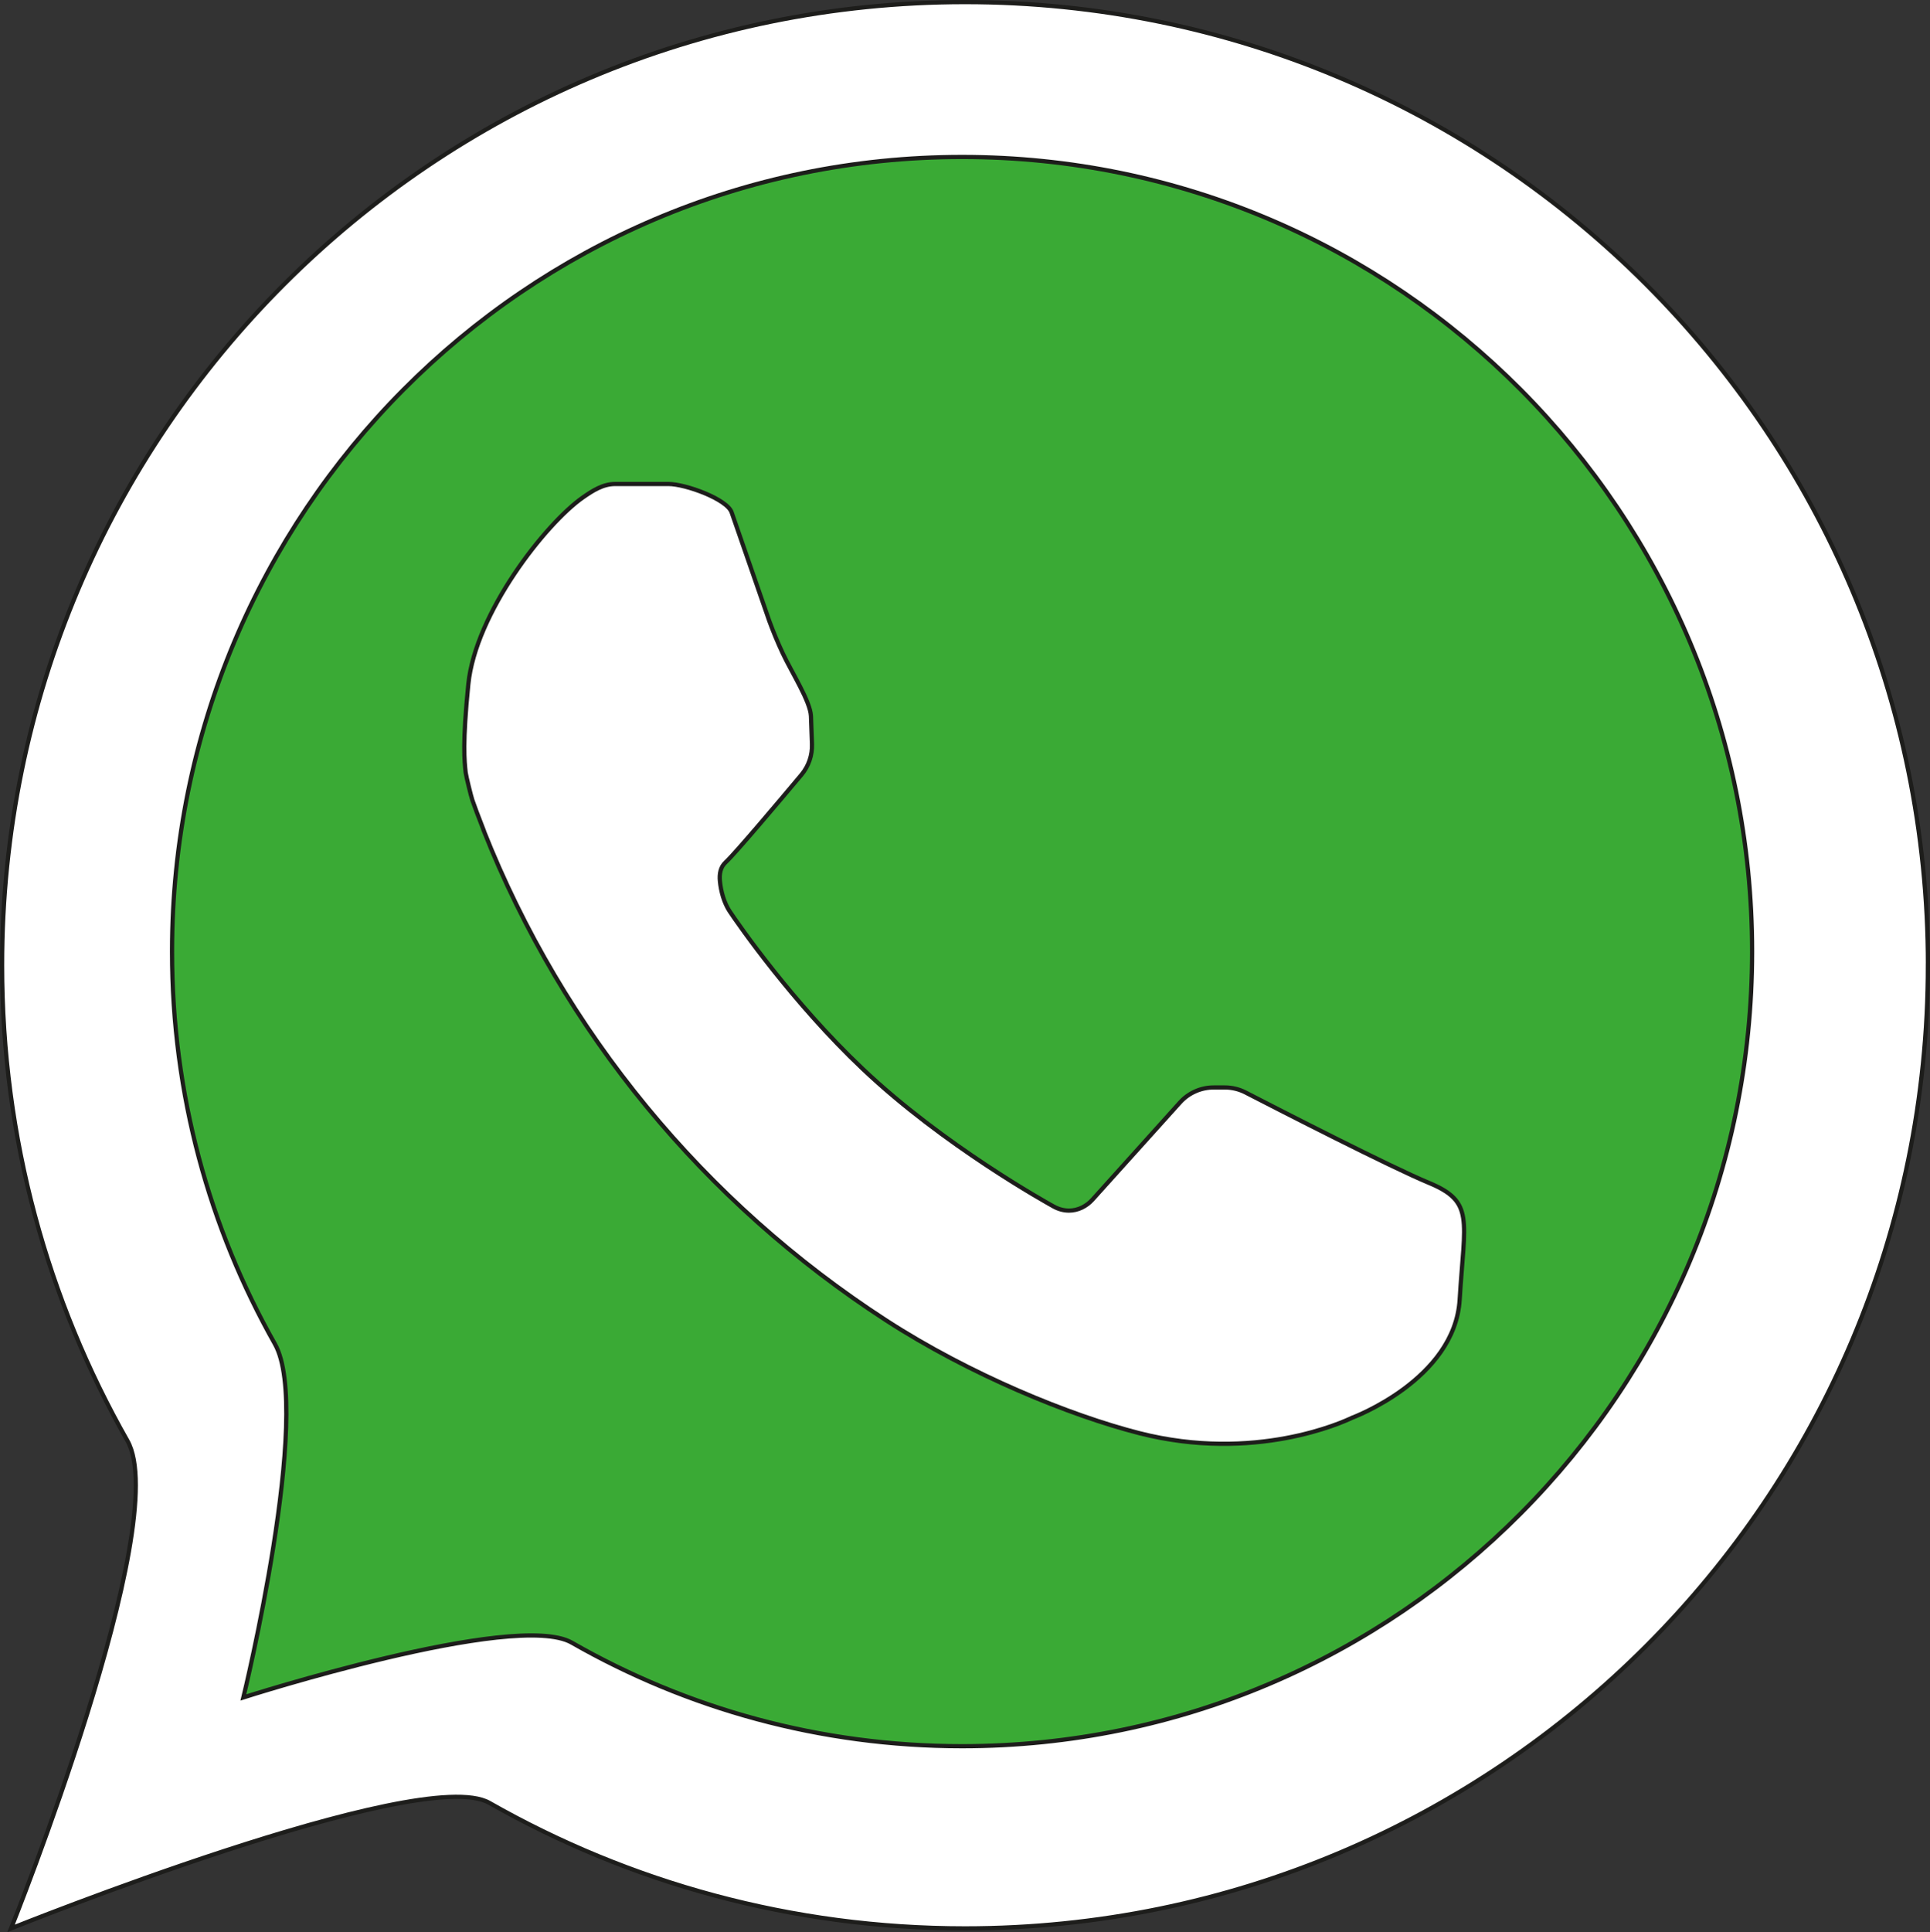 <?xml version="1.0" encoding="UTF-8"?>
<svg id="Capa_1" data-name="Capa 1" xmlns="http://www.w3.org/2000/svg" viewBox="0 0 458.41 458.81">
  <rect x="0" y="0" width="458.41" height="458.81" fill="#333333" stroke="none"/>
  <defs>
    <style>
      .cls-1 {
        fill: #3aaa35;
      }

      .cls-1, .cls-2 {
        stroke: #1d1d1b;
        stroke-miterlimit: 10;
      }

      .cls-2 {
        fill: #fff;
      }
    </style>
  </defs>
  <path class="cls-2" d="M457.91,229.21c0,126.31-102.4,228.71-228.71,228.71-41.09,0-79.65-10.84-112.98-29.81-16.35-9.31-113.59,29.81-113.59,29.81,0,0,38.71-96.33,27.63-115.8C11.32,308.8.5,270.27.5,229.21.5,102.9,102.9.5,229.21.5s228.71,102.4,228.71,228.71Z"/>
  <path class="cls-1" d="M416.16,225.96c0,104.22-84.01,188.7-187.65,188.7-33.71,0-65.35-8.94-92.7-24.59-13.42-7.68-78.01,13.01-78.01,13.01,0,0,16.57-67.9,7.48-83.96-15.54-27.48-24.42-59.28-24.42-93.15,0-104.22,84.01-188.7,187.65-188.7s187.65,84.48,187.65,188.7Z"/>
  <path class="cls-2" d="M114.86,197.16c18.92,47.8,52.44,88.4,95.59,116.36,19.96,12.93,43.74,22.62,60.19,26.81,27.36,6.97,48.32-2.61,50.47-3.65,0,0,24.44-9.03,25.59-28.09s3.53-23.21-7.32-27.71c-9.16-3.8-35.54-17.33-43.53-21.45-1.53-.79-3.22-1.2-4.94-1.2h-2.63c-3.06,0-5.98,1.3-8.02,3.57l-20.77,23.06c-1.43,1.59-3.44,2.61-5.57,2.61-1.13,0-2.4-.26-3.73-1.01-1.5-.84-26.06-14.43-45.29-32.65-16.66-15.77-29.5-34.26-31.59-37.41-1.34-2.02-2.1-4.8-2.32-7.22-.15-1.58.1-3.24,1.32-4.37,2.32-2.14,12.99-14.8,18.04-20.82,1.72-2.05,2.61-4.65,2.51-7.32l-.24-6.62c-.15-3.5-4.55-10.33-6.71-14.94-1.17-2.49-2.22-5.03-3.17-7.61l-8.95-25.8c-1.03-3.16-10.97-6.77-15.01-6.77h-12.66c-2.89,0-5.31,1.55-7.68,3.2-8.89,6.23-25.5,27.47-27.2,44.33-1.42,14.12-.93,18.28-.63,21,.09.79,1.31,5.77,1.58,6.52.46,1.3,1.35,3.77,2.69,7.16Z"/>
</svg>